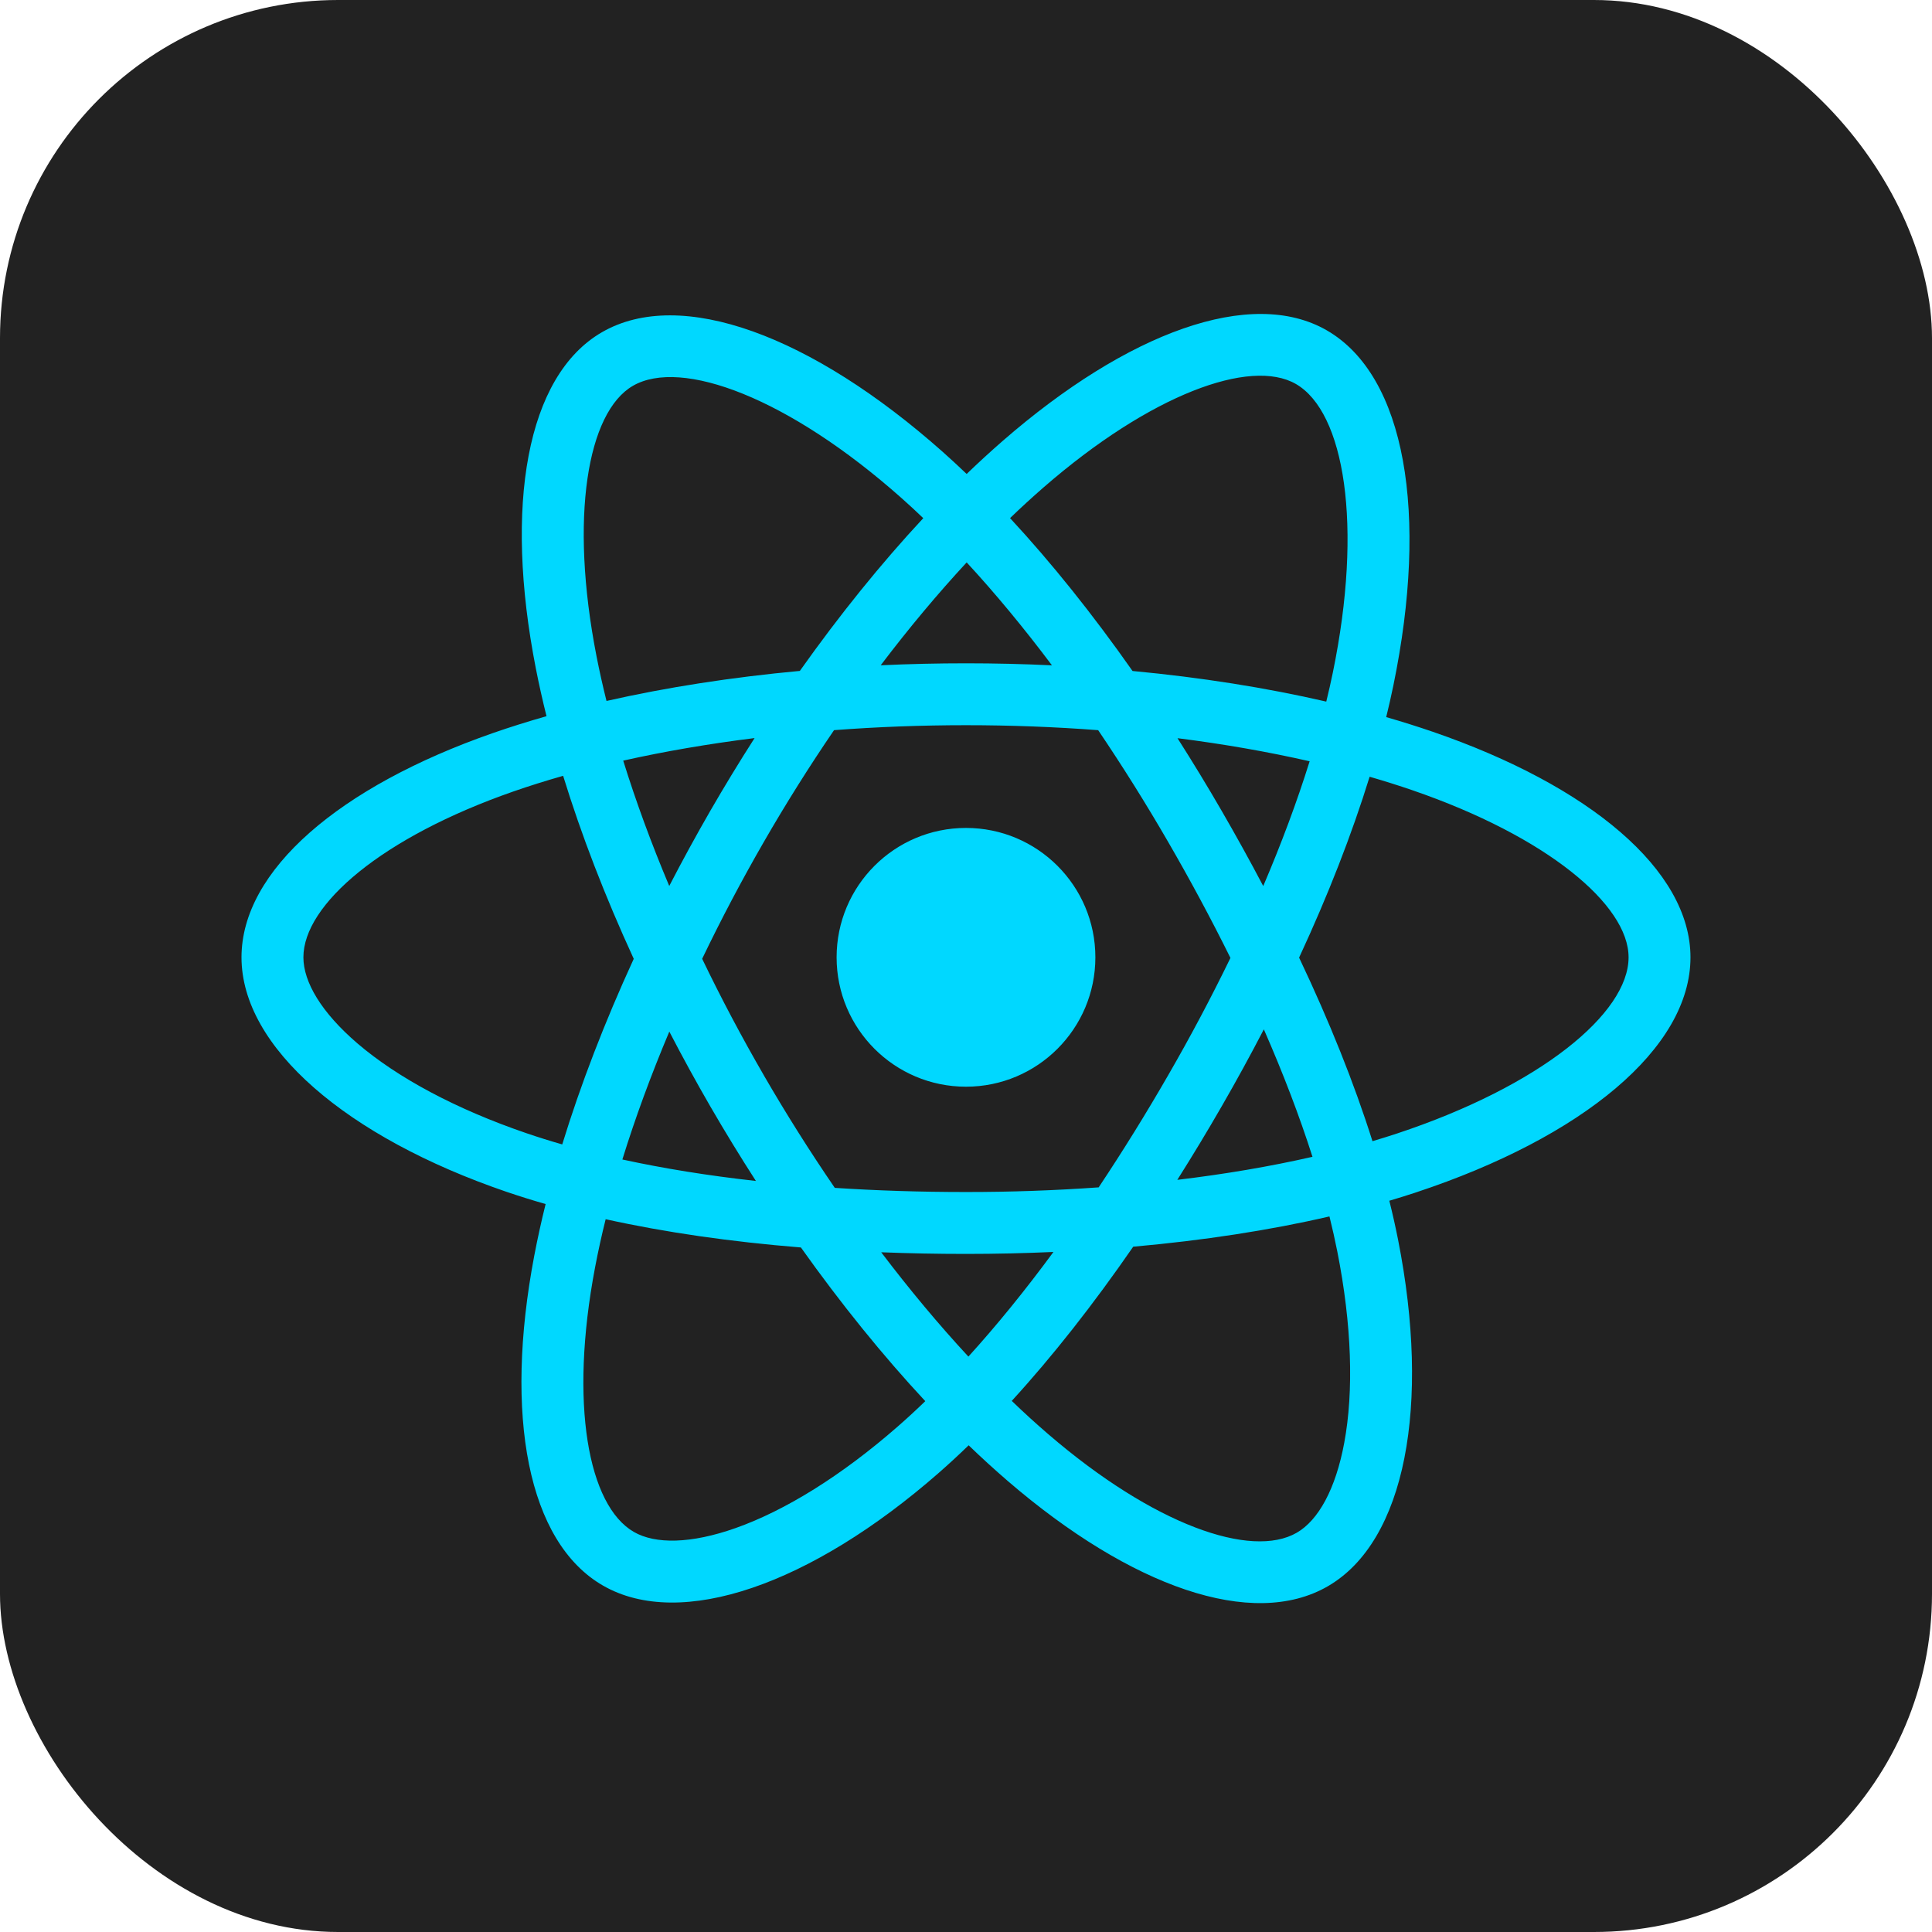 <svg width="80" height="80" viewBox="0 0 80 80" fill="none" xmlns="http://www.w3.org/2000/svg">
<rect width="80" height="80" rx="14" fill="#222222"/>
<g clip-path="url(#clip0_25_7)">
<path d="M59.331 30.302C58.692 30.083 58.048 29.88 57.4 29.694C57.509 29.248 57.609 28.808 57.698 28.376C59.16 21.279 58.204 15.562 54.94 13.679C51.81 11.875 46.691 13.757 41.521 18.256C41.012 18.7 40.513 19.157 40.027 19.626C39.701 19.314 39.37 19.008 39.033 18.708C33.615 13.898 28.184 11.87 24.923 13.758C21.796 15.568 20.87 20.943 22.186 27.669C22.317 28.335 22.465 28.998 22.63 29.656C21.861 29.875 21.119 30.107 20.409 30.355C14.057 32.569 10 36.04 10 39.641C10 43.359 14.355 47.088 20.971 49.35C21.508 49.532 22.049 49.702 22.593 49.857C22.416 50.566 22.259 51.281 22.122 51.999C20.867 58.608 21.847 63.856 24.966 65.654C28.187 67.512 33.594 65.603 38.858 61.001C39.285 60.627 39.702 60.242 40.11 59.847C40.637 60.356 41.178 60.849 41.732 61.327C46.831 65.715 51.867 67.487 54.983 65.683C58.201 63.82 59.247 58.183 57.889 51.324C57.782 50.786 57.662 50.252 57.529 49.72C57.909 49.608 58.282 49.492 58.645 49.371C65.523 47.093 69.999 43.408 69.999 39.641C69.999 36.027 65.811 32.533 59.331 30.302V30.302ZM57.839 46.939C57.511 47.047 57.174 47.152 56.831 47.254C56.072 44.85 55.047 42.294 53.793 39.653C54.99 37.075 55.975 34.551 56.713 32.163C57.327 32.341 57.922 32.528 58.497 32.726C64.049 34.637 67.436 37.463 67.436 39.641C67.436 41.96 63.778 44.971 57.839 46.939V46.939ZM55.375 51.822C55.975 54.854 56.061 57.596 55.663 59.74C55.306 61.666 54.587 62.951 53.699 63.465C51.808 64.56 47.764 63.137 43.404 59.384C42.888 58.94 42.385 58.481 41.895 58.008C43.586 56.16 45.275 54.01 46.924 51.623C49.825 51.365 52.565 50.945 55.05 50.37C55.172 50.864 55.281 51.348 55.375 51.822V51.822ZM30.455 63.276C28.608 63.928 27.136 63.947 26.247 63.434C24.354 62.343 23.567 58.129 24.641 52.477C24.768 51.809 24.914 51.145 25.079 50.485C27.536 51.029 30.257 51.42 33.164 51.655C34.824 53.991 36.562 56.138 38.314 58.019C37.942 58.379 37.561 58.73 37.171 59.071C34.843 61.106 32.511 62.55 30.455 63.276V63.276ZM21.8 46.924C18.875 45.924 16.459 44.625 14.803 43.207C13.315 41.932 12.563 40.667 12.563 39.641C12.563 37.456 15.82 34.669 21.253 32.775C21.912 32.545 22.602 32.329 23.318 32.125C24.069 34.567 25.054 37.121 26.242 39.703C25.038 42.323 24.039 44.917 23.281 47.388C22.784 47.246 22.29 47.091 21.8 46.924V46.924ZM24.701 27.176C23.574 21.414 24.323 17.067 26.207 15.976C28.215 14.814 32.653 16.471 37.331 20.625C37.636 20.896 37.936 21.173 38.231 21.456C36.488 23.328 34.766 25.459 33.12 27.781C30.299 28.042 27.597 28.462 25.114 29.025C24.961 28.413 24.823 27.796 24.701 27.177V27.176ZM50.582 33.567C49.996 32.554 49.387 31.554 48.758 30.567C50.672 30.809 52.506 31.13 54.229 31.523C53.712 33.18 53.067 34.913 52.308 36.69C51.754 35.637 51.178 34.596 50.582 33.567V33.567ZM40.028 23.288C41.21 24.568 42.394 25.998 43.559 27.55C41.197 27.438 38.83 27.438 36.468 27.548C37.633 26.011 38.828 24.583 40.028 23.288ZM29.406 33.585C28.818 34.606 28.253 35.64 27.712 36.687C26.966 34.917 26.328 33.176 25.806 31.496C27.518 31.113 29.343 30.8 31.246 30.562C30.609 31.555 29.996 32.563 29.406 33.585V33.585ZM31.3 48.901C29.335 48.682 27.482 48.385 25.771 48.012C26.3 46.301 26.953 44.524 27.715 42.716C28.258 43.764 28.825 44.799 29.416 45.82C30.024 46.87 30.654 47.898 31.3 48.901ZM40.099 56.174C38.884 54.863 37.672 53.413 36.489 51.854C37.638 51.899 38.809 51.922 39.999 51.922C41.222 51.922 42.431 51.894 43.621 51.841C42.453 53.429 41.273 54.881 40.099 56.174ZM52.333 42.623C53.135 44.451 53.81 46.22 54.347 47.901C52.608 48.298 50.729 48.618 48.75 48.855C49.385 47.85 49.999 46.832 50.592 45.803C51.196 44.756 51.776 43.696 52.333 42.623V42.623ZM48.372 44.522C47.463 46.101 46.503 47.65 45.494 49.166C43.665 49.295 41.833 49.36 39.999 49.359C38.132 49.359 36.316 49.301 34.567 49.187C33.531 47.674 32.553 46.123 31.634 44.536H31.635C30.72 42.958 29.866 41.345 29.075 39.702C29.864 38.058 30.716 36.445 31.627 34.865L31.627 34.865C32.537 33.285 33.508 31.74 34.536 30.234C36.32 30.099 38.15 30.029 39.999 30.029H39.999C41.857 30.029 43.689 30.099 45.473 30.235C46.49 31.74 47.455 33.279 48.364 34.851C49.278 36.428 50.141 38.033 50.95 39.665C50.149 41.314 49.289 42.934 48.372 44.522V44.522ZM53.66 15.9C55.669 17.058 56.45 21.731 55.188 27.859C55.107 28.25 55.017 28.648 54.918 29.052C52.429 28.477 49.726 28.05 46.896 27.784C45.247 25.436 43.539 23.302 41.824 21.454C42.273 21.021 42.733 20.599 43.204 20.189C47.633 16.334 51.773 14.812 53.66 15.9V15.9ZM39.999 34.283C42.958 34.283 45.357 36.681 45.357 39.641C45.357 42.599 42.958 44.998 39.999 44.998C37.04 44.998 34.642 42.599 34.642 39.641C34.642 36.681 37.04 34.283 39.999 34.283V34.283Z" fill="#00D8FF"/>
</g>
<defs>
<clipPath id="clip0_25_7">
<rect width="60" height="53.436" fill="white" transform="translate(10 13)"/>
</clipPath>
</defs>
</svg>
